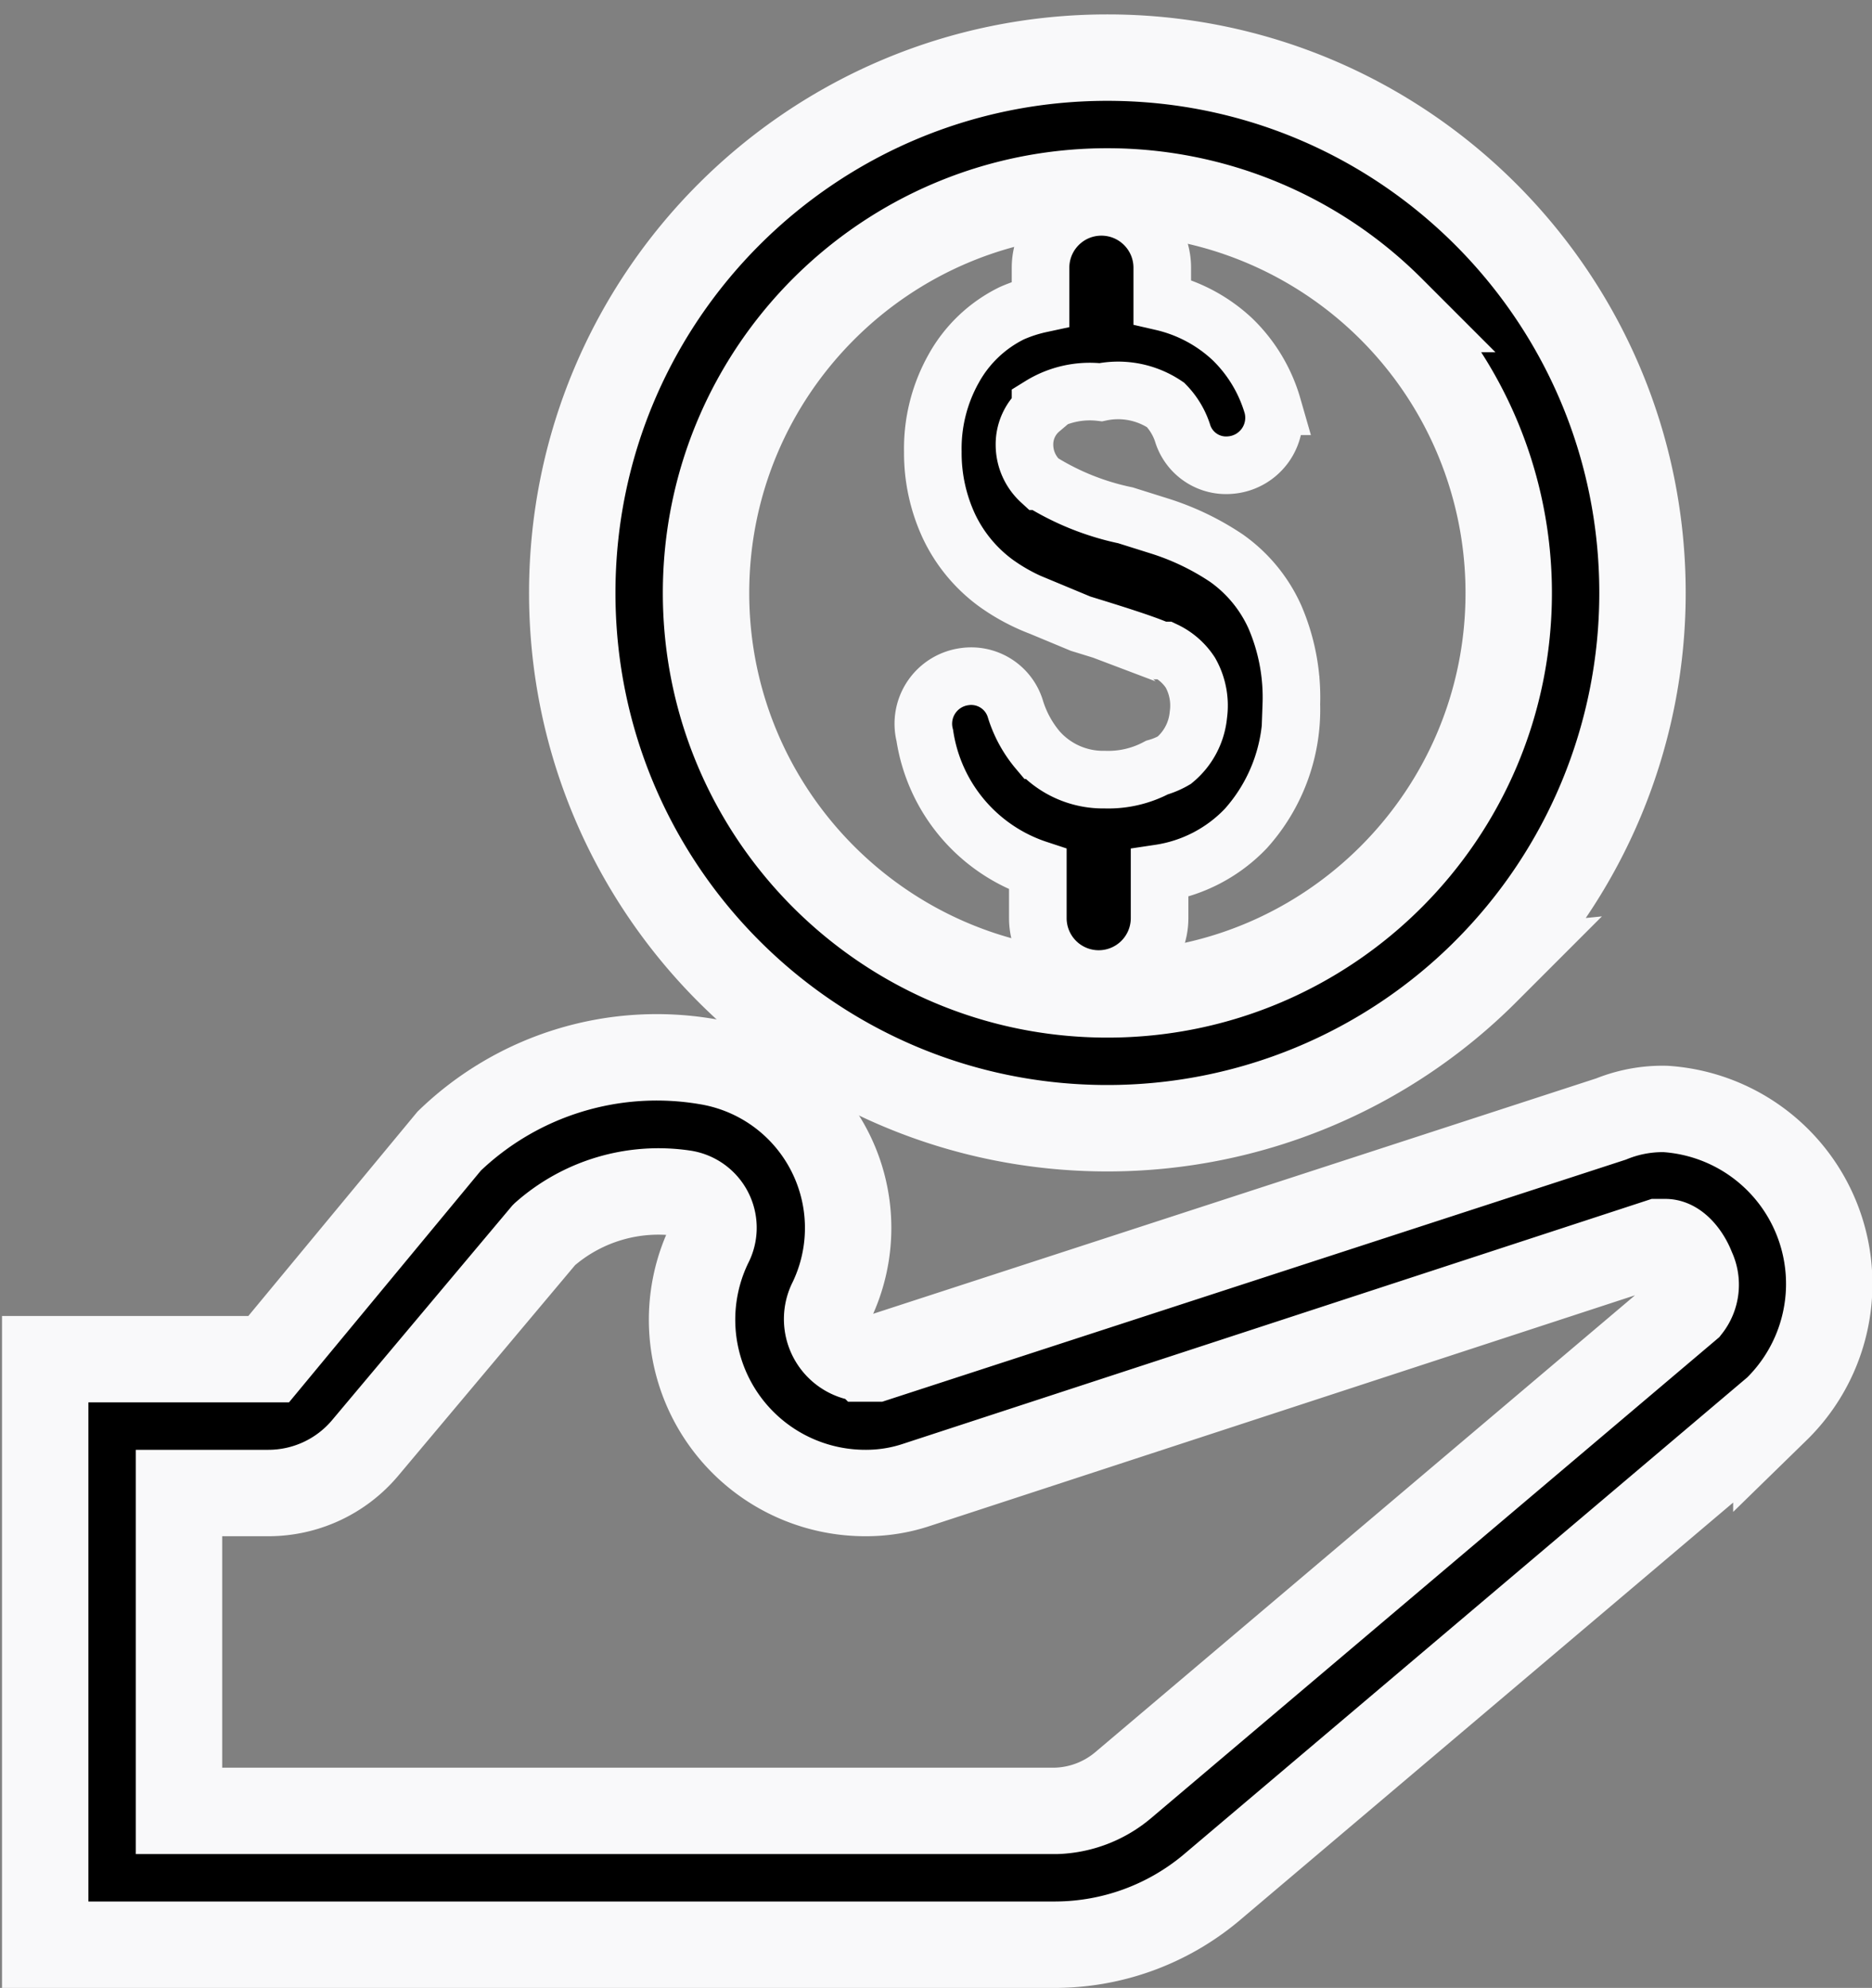 <svg xmlns="http://www.w3.org/2000/svg" width="65" height="69" viewBox="0 0 65 69"><rect x="0" y="0" width="65" height="69" fill="#808080" stroke="none"/><g><g><path d="M48.305 10.727a13.935 13.935 0 0 1 4.081 9.854c0 7.696-6.239 13.935-13.935 13.935-7.697 0-13.936-6.239-13.936-13.935 0-7.697 6.24-13.936 13.936-13.936 3.696 0 7.24 1.468 9.854 4.082zm3.284 22.992a18.58 18.58 0 0 0 5.442-13.138C57.031 10.319 48.712 2 38.451 2 28.189 2 19.87 10.319 19.87 20.58c0 10.262 8.319 18.581 18.58 18.581a18.58 18.58 0 0 0 13.14-5.442z"/><path fill="none" stroke="#f9f9fa" stroke-miterlimit="50" stroke-width="3" d="M48.305 10.727a13.935 13.935 0 0 1 4.081 9.854c0 7.696-6.239 13.935-13.935 13.935-7.697 0-13.936-6.239-13.936-13.935 0-7.697 6.24-13.936 13.936-13.936 3.696 0 7.24 1.468 9.854 4.082zm3.284 22.992a18.58 18.58 0 0 0 5.442-13.138C57.031 10.319 48.712 2 38.451 2 28.189 2 19.87 10.319 19.87 20.58c0 10.262 8.319 18.581 18.58 18.581a18.58 18.58 0 0 0 13.14-5.442z"/></g><g><path d="M44.839 24.46a6.178 6.178 0 0 1-1.58 4.297 5.203 5.203 0 0 1-2.996 1.556v1.556a2.114 2.114 0 0 1-4.227 0v-1.695a5.806 5.806 0 0 1-3.925-4.646 1.649 1.649 0 0 1 1.394-2.043 1.603 1.603 0 0 1 1.742 1.091c.16.537.429 1.035.79 1.463a3.02 3.02 0 0 0 2.322 1.022 3.6 3.6 0 0 0 1.812-.418c.21-.06.414-.145.603-.255.479-.394.78-.963.837-1.58a2.323 2.323 0 0 0-.28-1.463 2.16 2.16 0 0 0-.882-.766h-.162c-.465-.21-1.394-.511-2.764-.93l-1.394-.58a6.735 6.735 0 0 1-1.556-.836 5.203 5.203 0 0 1-1.626-1.974 6.016 6.016 0 0 1-.557-2.578 5.667 5.667 0 0 1 .72-2.88 4.645 4.645 0 0 1 2.02-1.928c.321-.142.656-.251 1-.325V9.294a2.114 2.114 0 0 1 4.227 0v1.184c.913.21 1.755.659 2.438 1.3.66.64 1.14 1.44 1.394 2.323a1.649 1.649 0 0 1-1.487 2.044 1.58 1.58 0 0 1-1.626-1.068 2.508 2.508 0 0 0-.604-1.022 2.95 2.95 0 0 0-2.252-.441 3.252 3.252 0 0 0-2.09.464v.14a1.58 1.58 0 0 0-.558 1.23c.003.478.205.932.557 1.255a9.058 9.058 0 0 0 2.95 1.184l1.184.372a9.035 9.035 0 0 1 2.323 1.115 5.017 5.017 0 0 1 1.672 2.02c.42.966.618 2.014.58 3.066z"/><path fill="none" stroke="#f9f9fa" stroke-miterlimit="50" stroke-width="2" d="M44.839 24.46a6.178 6.178 0 0 1-1.58 4.297 5.203 5.203 0 0 1-2.996 1.556v1.556a2.114 2.114 0 0 1-2.113 2.114v0a2.114 2.114 0 0 1-2.114-2.114v-1.695a5.806 5.806 0 0 1-3.925-4.646 1.649 1.649 0 0 1 1.394-2.043 1.603 1.603 0 0 1 1.742 1.091c.16.537.429 1.035.79 1.463a3.02 3.02 0 0 0 2.322 1.022 3.6 3.6 0 0 0 1.812-.418c.21-.06.414-.145.603-.255.479-.394.78-.963.837-1.58a2.323 2.323 0 0 0-.28-1.463 2.16 2.16 0 0 0-.882-.766h-.162c-.465-.21-1.394-.511-2.764-.93l-1.394-.58a6.735 6.735 0 0 1-1.556-.836 5.203 5.203 0 0 1-1.626-1.974 6.016 6.016 0 0 1-.557-2.578 5.667 5.667 0 0 1 .72-2.88 4.645 4.645 0 0 1 2.02-1.928c.321-.142.656-.251 1-.325V9.294c0-1.168.946-2.114 2.113-2.114v0c1.167 0 2.113.946 2.113 2.114v1.184c.914.21 1.756.659 2.439 1.3.66.64 1.14 1.44 1.394 2.323a1.649 1.649 0 0 1-1.487 2.044v0a1.58 1.58 0 0 1-1.626-1.068 2.508 2.508 0 0 0-.604-1.022v0a2.95 2.95 0 0 0-2.252-.441 3.252 3.252 0 0 0-2.09.464v.14a1.58 1.58 0 0 0-.558 1.23c.003.478.205.932.557 1.255v0a9.058 9.058 0 0 0 2.95 1.184l1.184.372a9.035 9.035 0 0 1 2.323 1.115 5.017 5.017 0 0 1 1.672 2.02c.42.966.618 2.014.58 3.066z"/></g><g><path d="M6.215 51.823h3.112a4.39 4.39 0 0 0 3.345-1.556l6.224-7.409a5.992 5.992 0 0 1 4.831-1.44 1.208 1.208 0 0 1 .906 1.765 6.015 6.015 0 0 0 5.412 8.64c.6.003 1.196-.09 1.765-.278l25.78-8.431h.233c.395 0 .766.487.929.929.21.431.157.945-.14 1.324L38.988 61.973a3.786 3.786 0 0 1-2.323.883H6.215zm30.45 15.678c1.96-.01 3.855-.7 5.364-1.951l19.65-16.63a6.085 6.085 0 0 0-3.856-10.428 4.761 4.761 0 0 0-1.881.348l-25.549 8.315h-.325a1.37 1.37 0 0 1-1.23-1.928 5.853 5.853 0 0 0-4.32-8.384 10.382 10.382 0 0 0-8.92 2.764l-6.27 7.571H1.57v20.323z"/><path fill="none" stroke="#f9f9fa" stroke-miterlimit="50" stroke-width="3" d="M6.215 51.823h3.112a4.39 4.39 0 0 0 3.345-1.556l6.224-7.409a5.992 5.992 0 0 1 4.831-1.44 1.208 1.208 0 0 1 .906 1.765 6.015 6.015 0 0 0 5.412 8.64c.6.003 1.196-.09 1.765-.278l25.78-8.431h.233c.395 0 .766.487.929.929.21.431.157.945-.14 1.324L38.988 61.973a3.786 3.786 0 0 1-2.323.883H6.215zm30.45 15.678c1.96-.01 3.855-.7 5.364-1.951l19.65-16.63a6.085 6.085 0 0 0-3.856-10.428 4.761 4.761 0 0 0-1.881.348l-25.549 8.315h-.325a1.37 1.37 0 0 1-1.23-1.928 5.853 5.853 0 0 0-4.32-8.384 10.382 10.382 0 0 0-8.92 2.764l-6.27 7.571H1.57v20.323z"/></g></g></svg>